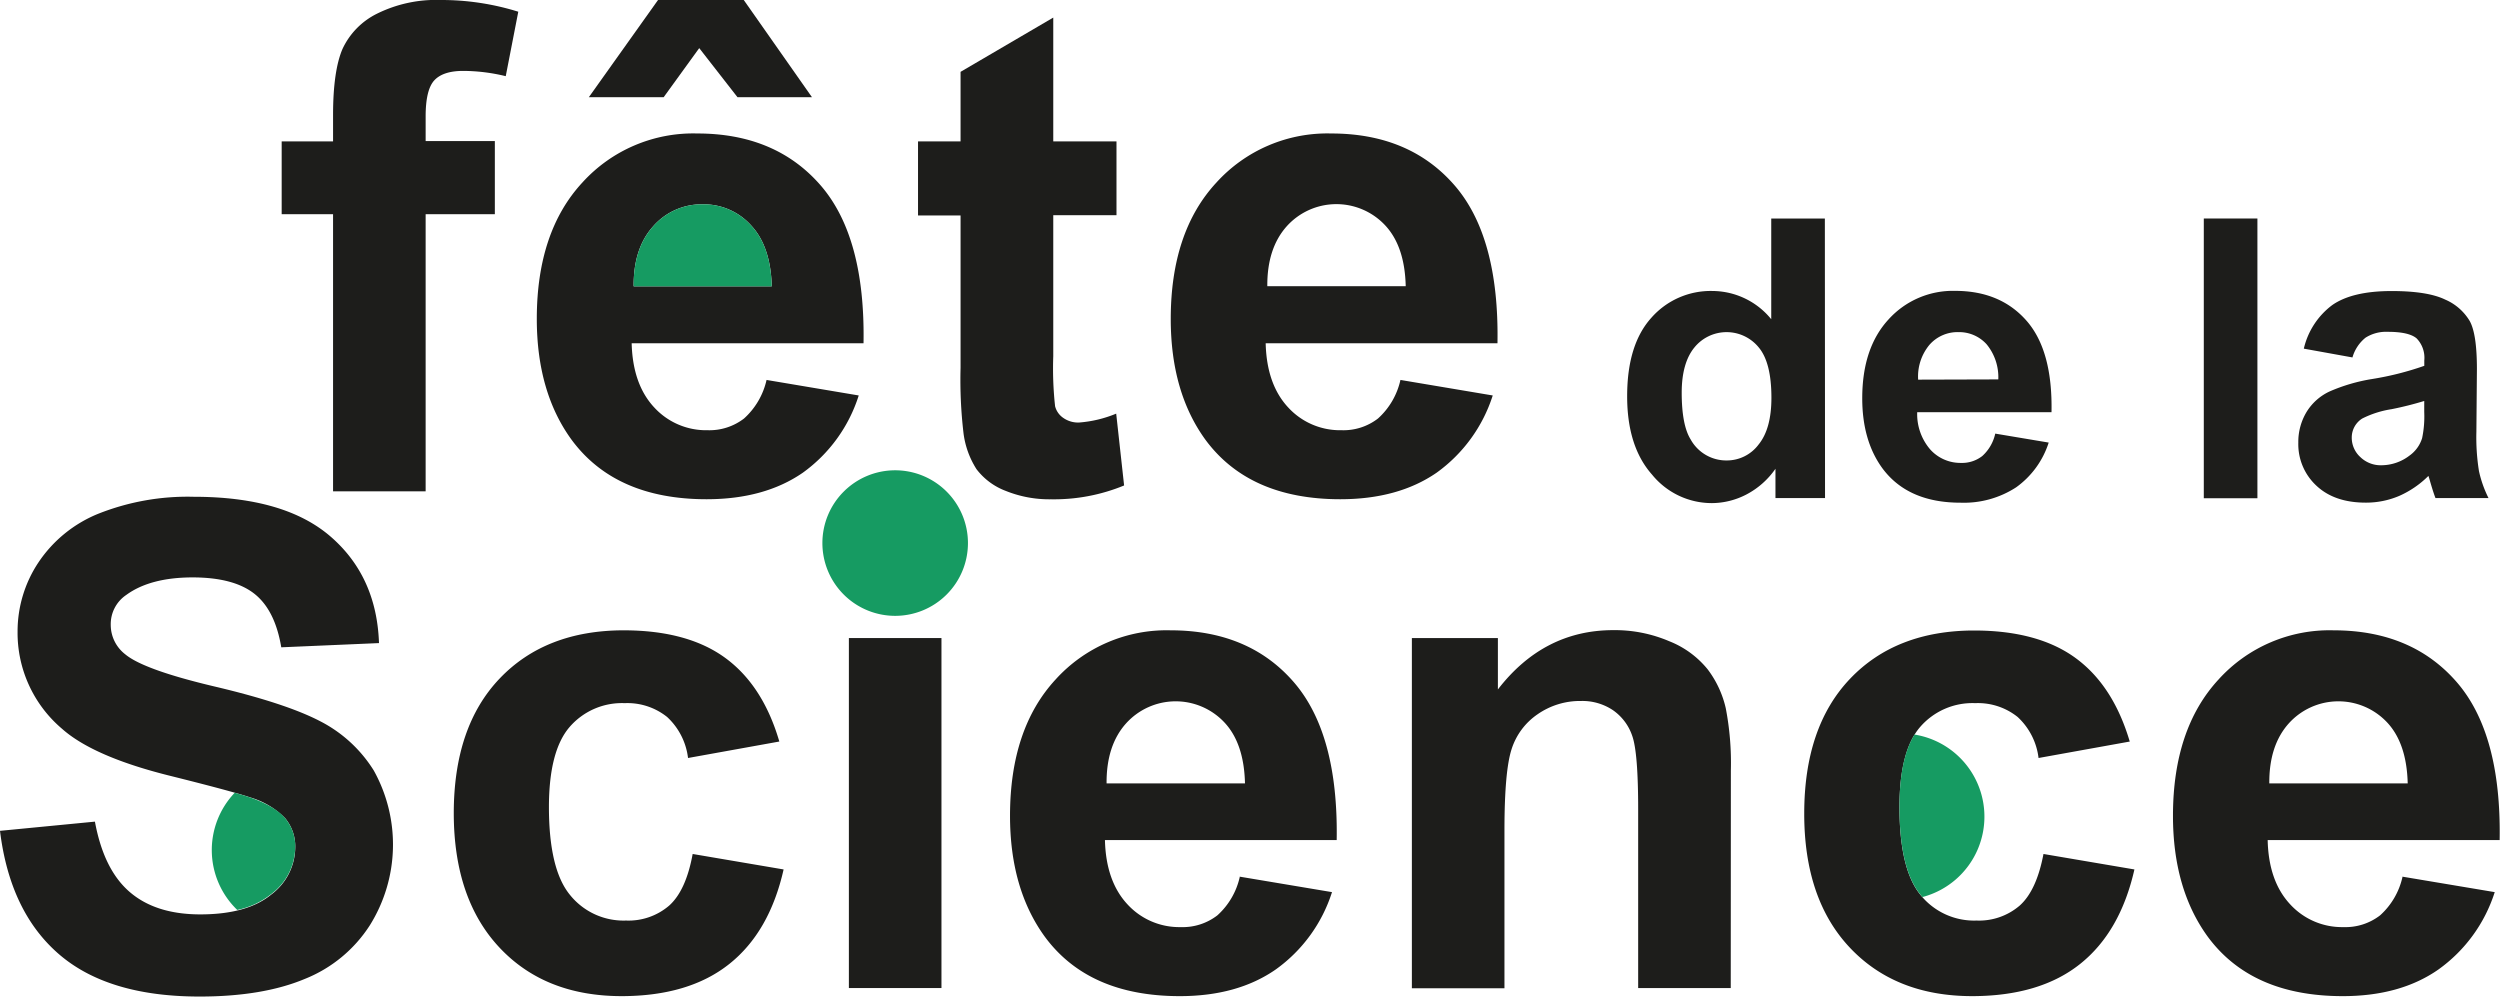 <svg id="Layer_1" data-name="Layer 1" xmlns="http://www.w3.org/2000/svg" xmlns:xlink="http://www.w3.org/1999/xlink" width="426.65" height="170.08" viewBox="0 0 426.65 170.08"><defs><style>.cls-1{fill:none;}.cls-2{clip-path:url(#clip-path);}.cls-3{fill:#1d1d1b;}.cls-4{fill:#169b62;}</style><clipPath id="clip-path" transform="translate(0 0)"><rect class="cls-1" width="428.03" height="170.08"/></clipPath></defs><title>FdS_noir_vert</title><g class="cls-2"><path class="cls-3" d="M0,141.79l16.2-1.57c1,5.43,2.95,9.43,5.93,12s7,3.83,12.06,3.83q8,0,12.12-3.4a10.12,10.12,0,0,0,4.08-8,7.53,7.53,0,0,0-1.71-5,13.77,13.77,0,0,0-6-3.57q-2.92-1-13.33-3.6Q16,129.2,10.57,124.36A21.46,21.46,0,0,1,3,107.77,21.23,21.23,0,0,1,6.55,96a22.37,22.37,0,0,1,10.29-8.35,41.3,41.3,0,0,1,16.23-2.87q15.52,0,23.37,6.81t8.24,18.16L48,110.47q-1.06-6.36-4.59-9.14T32.9,98.54q-7.26,0-11.36,3a6,6,0,0,0-2.64,5.12,6.34,6.34,0,0,0,2.47,5q3.15,2.64,15.3,5.51t18,5.93a23.28,23.28,0,0,1,9.11,8.38,26,26,0,0,1-.65,26.41A23.56,23.56,0,0,1,52,167.07q-7.18,3-17.94,3-15.63,0-24-7.23T0,141.79" transform="translate(0 0)"/><path class="cls-3" d="M133,126.55l-15.58,2.81a11.38,11.38,0,0,0-3.57-7,10.83,10.83,0,0,0-7.23-2.36,11.8,11.8,0,0,0-9.42,4.08q-3.51,4.08-3.52,13.63,0,10.63,3.58,15a11.73,11.73,0,0,0,9.59,4.39,10.63,10.63,0,0,0,7.36-2.56q2.86-2.57,4-8.8l15.52,2.64q-2.41,10.68-9.28,16.14T106.12,170Q93,170,85.23,161.7t-7.79-22.89q0-14.79,7.82-23t21.14-8.24q10.92,0,17.36,4.7T133,126.55" transform="translate(0 0)"/><rect class="cls-3" x="144.87" y="108.89" width="15.8" height="59.73"/><path class="cls-3" d="M211.57,149.61l15.75,2.64a25.84,25.84,0,0,1-9.59,13.19Q211.18,170,201.34,170q-15.59,0-23.06-10.18-5.91-8.16-5.91-20.59,0-14.83,7.76-23.25a25.56,25.56,0,0,1,19.63-8.41q13.34,0,21,8.8t7.36,27H188.57q.17,7,3.82,10.94a12,12,0,0,0,9.12,3.91,9.69,9.69,0,0,0,6.24-2,12.45,12.45,0,0,0,3.82-6.52m.9-16q-.16-6.87-3.54-10.44a11.4,11.4,0,0,0-16.76.2q-3.37,3.76-3.32,10.24Z" transform="translate(0 0)"/><path class="cls-3" d="M295.37,168.62h-15.8V138.14q0-9.67-1-12.52a8.74,8.74,0,0,0-3.29-4.41,9.37,9.37,0,0,0-5.48-1.58,12.68,12.68,0,0,0-7.37,2.25,11.39,11.39,0,0,0-4.47,6q-1.2,3.72-1.21,13.73v27.05h-15.8V108.89h14.68v8.77q7.81-10.11,19.68-10.12a23.61,23.61,0,0,1,9.56,1.89,16,16,0,0,1,6.56,4.8,17.39,17.39,0,0,1,3.09,6.64,49.44,49.44,0,0,1,.87,10.63Z" transform="translate(0 0)"/><path class="cls-3" d="M363.48,126.55l-15.58,2.81a11.38,11.38,0,0,0-3.57-7A10.83,10.83,0,0,0,337.1,120a11.8,11.8,0,0,0-9.42,4.08q-3.51,4.08-3.52,13.63,0,10.63,3.58,15a11.73,11.73,0,0,0,9.58,4.39,10.63,10.63,0,0,0,7.37-2.56q2.87-2.57,4.05-8.8l15.52,2.64q-2.42,10.68-9.28,16.14T336.59,170q-13.09,0-20.89-8.27t-7.79-22.89q0-14.79,7.82-23t21.14-8.24q10.92,0,17.35,4.7t9.26,14.31" transform="translate(0 0)"/><path class="cls-3" d="M410,149.61l15.75,2.64a25.84,25.84,0,0,1-9.59,13.19Q409.65,170,399.81,170q-15.58,0-23.06-10.18-5.91-8.16-5.91-20.59,0-14.83,7.76-23.25a25.56,25.56,0,0,1,19.63-8.41q13.33,0,21,8.8t7.36,27H387q.16,7,3.82,10.94a12,12,0,0,0,9.12,3.91,9.69,9.69,0,0,0,6.24-2,12.45,12.45,0,0,0,3.82-6.52m.9-16q-.17-6.87-3.54-10.44a11.4,11.4,0,0,0-16.76.2q-3.37,3.76-3.32,10.24Z" transform="translate(0 0)"/><path class="cls-3" d="M48.07,24.13h8.77v-4.5c0-5,.54-8.77,1.6-11.25a12.68,12.68,0,0,1,5.91-6.05A22.71,22.71,0,0,1,75.23,0,44,44,0,0,1,88.45,2l-2.14,11a31.19,31.19,0,0,0-7.25-.9q-3.44,0-4.93,1.6t-1.49,6.16v4.22H84.45V36.56H72.64V83.85H56.84V36.56H48.07Z" transform="translate(0 0)"/><path class="cls-3" d="M130.81,64.84l15.74,2.65A25.82,25.82,0,0,1,137,80.68q-6.54,4.51-16.39,4.52Q105,85.2,97.51,75q-5.9-8.14-5.9-20.58,0-14.85,7.76-23.25A25.53,25.53,0,0,1,119,22.78q13.32,0,21,8.8t7.37,27H107.8q.18,7,3.83,10.93a12,12,0,0,0,9.11,3.91,9.68,9.68,0,0,0,6.24-2,12.56,12.56,0,0,0,3.83-6.53M100.49,16.59,112.3,0h14.63l11.64,16.59H125.86l-6.53-8.38-6.07,8.38Zm31.22,32.28q-.18-6.85-3.55-10.43A10.86,10.86,0,0,0,120,34.87a11,11,0,0,0-8.55,3.77q-3.37,3.77-3.31,10.23Z" transform="translate(0 0)"/><path class="cls-3" d="M190.54,24.13v12.6H179.75V60.79a59.35,59.35,0,0,0,.31,8.53,3.43,3.43,0,0,0,1.4,2,4.42,4.42,0,0,0,2.67.79,20.53,20.53,0,0,0,6.36-1.52l1.35,12.26a31.36,31.36,0,0,1-12.49,2.36,19.86,19.86,0,0,1-7.7-1.43,11.27,11.27,0,0,1-5-3.71,14.87,14.87,0,0,1-2.22-6.16,78.13,78.13,0,0,1-.5-11.14v-26h-7.26V24.13h7.26V12.26L179.75,3V24.13Z" transform="translate(0 0)"/><path class="cls-3" d="M239,64.84l15.75,2.65a25.94,25.94,0,0,1-9.59,13.19q-6.55,4.51-16.4,4.52-15.57,0-23.06-10.18-5.9-8.14-5.9-20.58,0-14.85,7.76-23.25a25.55,25.55,0,0,1,19.63-8.41q13.32,0,21,8.8t7.37,27H216q.17,7,3.82,10.93a12,12,0,0,0,9.11,3.91,9.64,9.64,0,0,0,6.24-2A12.49,12.49,0,0,0,239,64.84m.9-16q-.16-6.85-3.55-10.43a11.39,11.39,0,0,0-16.75.2q-3.37,3.77-3.32,10.23Z" transform="translate(0 0)"/><path class="cls-3" d="M311.46,85H303V80a13.82,13.82,0,0,1-5,4.41,12.9,12.9,0,0,1-5.81,1.45A13.14,13.14,0,0,1,281.94,81q-4.26-4.8-4.25-13.4,0-8.79,4.13-13.37a13.48,13.48,0,0,1,10.46-4.57,13,13,0,0,1,10,4.82V37.29h9.15ZM287,67q0,5.55,1.53,8a6.94,6.94,0,0,0,6.19,3.58,6.75,6.75,0,0,0,5.38-2.69q2.21-2.69,2.21-8,0-6-2.15-8.58a7.07,7.07,0,0,0-11,0C287.77,61,287,63.56,287,67" transform="translate(0 0)"/><path class="cls-3" d="M340.51,74l9.12,1.53a15,15,0,0,1-5.56,7.64,16.36,16.36,0,0,1-9.49,2.62q-9,0-13.35-5.9-3.42-4.71-3.42-11.92,0-8.59,4.49-13.46a14.8,14.8,0,0,1,11.37-4.87q7.71,0,12.18,5.1t4.26,15.61H327.19a9.24,9.24,0,0,0,2.21,6.34A6.92,6.92,0,0,0,334.68,79a5.59,5.59,0,0,0,3.61-1.17A7.22,7.22,0,0,0,340.51,74m.52-9.25a8.84,8.84,0,0,0-2-6,6.31,6.31,0,0,0-4.76-2.07,6.38,6.38,0,0,0-5,2.18,8.47,8.47,0,0,0-1.92,5.93Z" transform="translate(0 0)"/><rect class="cls-3" x="376.1" y="37.29" width="9.15" height="47.74"/><path class="cls-3" d="M401.47,61l-8.3-1.5A12.92,12.92,0,0,1,398,52.08q3.42-2.41,10.16-2.41,6.12,0,9.12,1.45a9,9,0,0,1,4.21,3.68c.82,1.49,1.22,4.22,1.22,8.19l-.09,10.68a36.55,36.55,0,0,0,.44,6.73A19.66,19.66,0,0,0,424.69,85h-9.05c-.24-.61-.53-1.51-.88-2.71-.15-.54-.26-.9-.33-1.07a16.44,16.44,0,0,1-5,3.42,14.36,14.36,0,0,1-5.7,1.14q-5.34,0-8.42-2.9a9.65,9.65,0,0,1-3.08-7.33,9.91,9.91,0,0,1,1.4-5.23,9.12,9.12,0,0,1,3.93-3.51,30,30,0,0,1,7.28-2.13,51,51,0,0,0,8.89-2.25v-.91a4.75,4.75,0,0,0-1.31-3.77c-.86-.74-2.5-1.12-4.91-1.12a6.54,6.54,0,0,0-3.81,1A6.69,6.69,0,0,0,401.47,61m12.25,7.43a57.28,57.28,0,0,1-5.57,1.4,16.73,16.73,0,0,0-5,1.59,3.82,3.82,0,0,0-1.8,3.23A4.47,4.47,0,0,0,402.81,78a5,5,0,0,0,3.64,1.4,7.92,7.92,0,0,0,4.73-1.63,5.74,5.74,0,0,0,2.18-3,18,18,0,0,0,.36-4.46Z" transform="translate(0 0)"/><path class="cls-4" d="M140.35,92.68a12.42,12.42,0,1,1,12.42,12.42,12.42,12.42,0,0,1-12.42-12.42" transform="translate(0 0)"/><path class="cls-4" d="M131.71,48.87q-.18-6.85-3.55-10.43A10.86,10.86,0,0,0,120,34.87a11,11,0,0,0-8.55,3.77q-3.37,3.77-3.31,10.23Z" transform="translate(0 0)"/><path class="cls-4" d="M50.39,144.66a7.53,7.53,0,0,0-1.71-5c-1.15-1.37-3.14-2.56-6-3.57-.62-.21-1.5-.48-2.62-.8a14.18,14.18,0,0,0,.43,20,13.82,13.82,0,0,0,5.81-2.72,10.12,10.12,0,0,0,4.08-8" transform="translate(0 0)"/><path class="cls-4" d="M327.74,152.7c.11.14.23.26.35.39a14.19,14.19,0,0,0-1.36-27.73q-2.57,4.15-2.57,12.32,0,10.63,3.58,15" transform="translate(0 0)"/></g></svg>